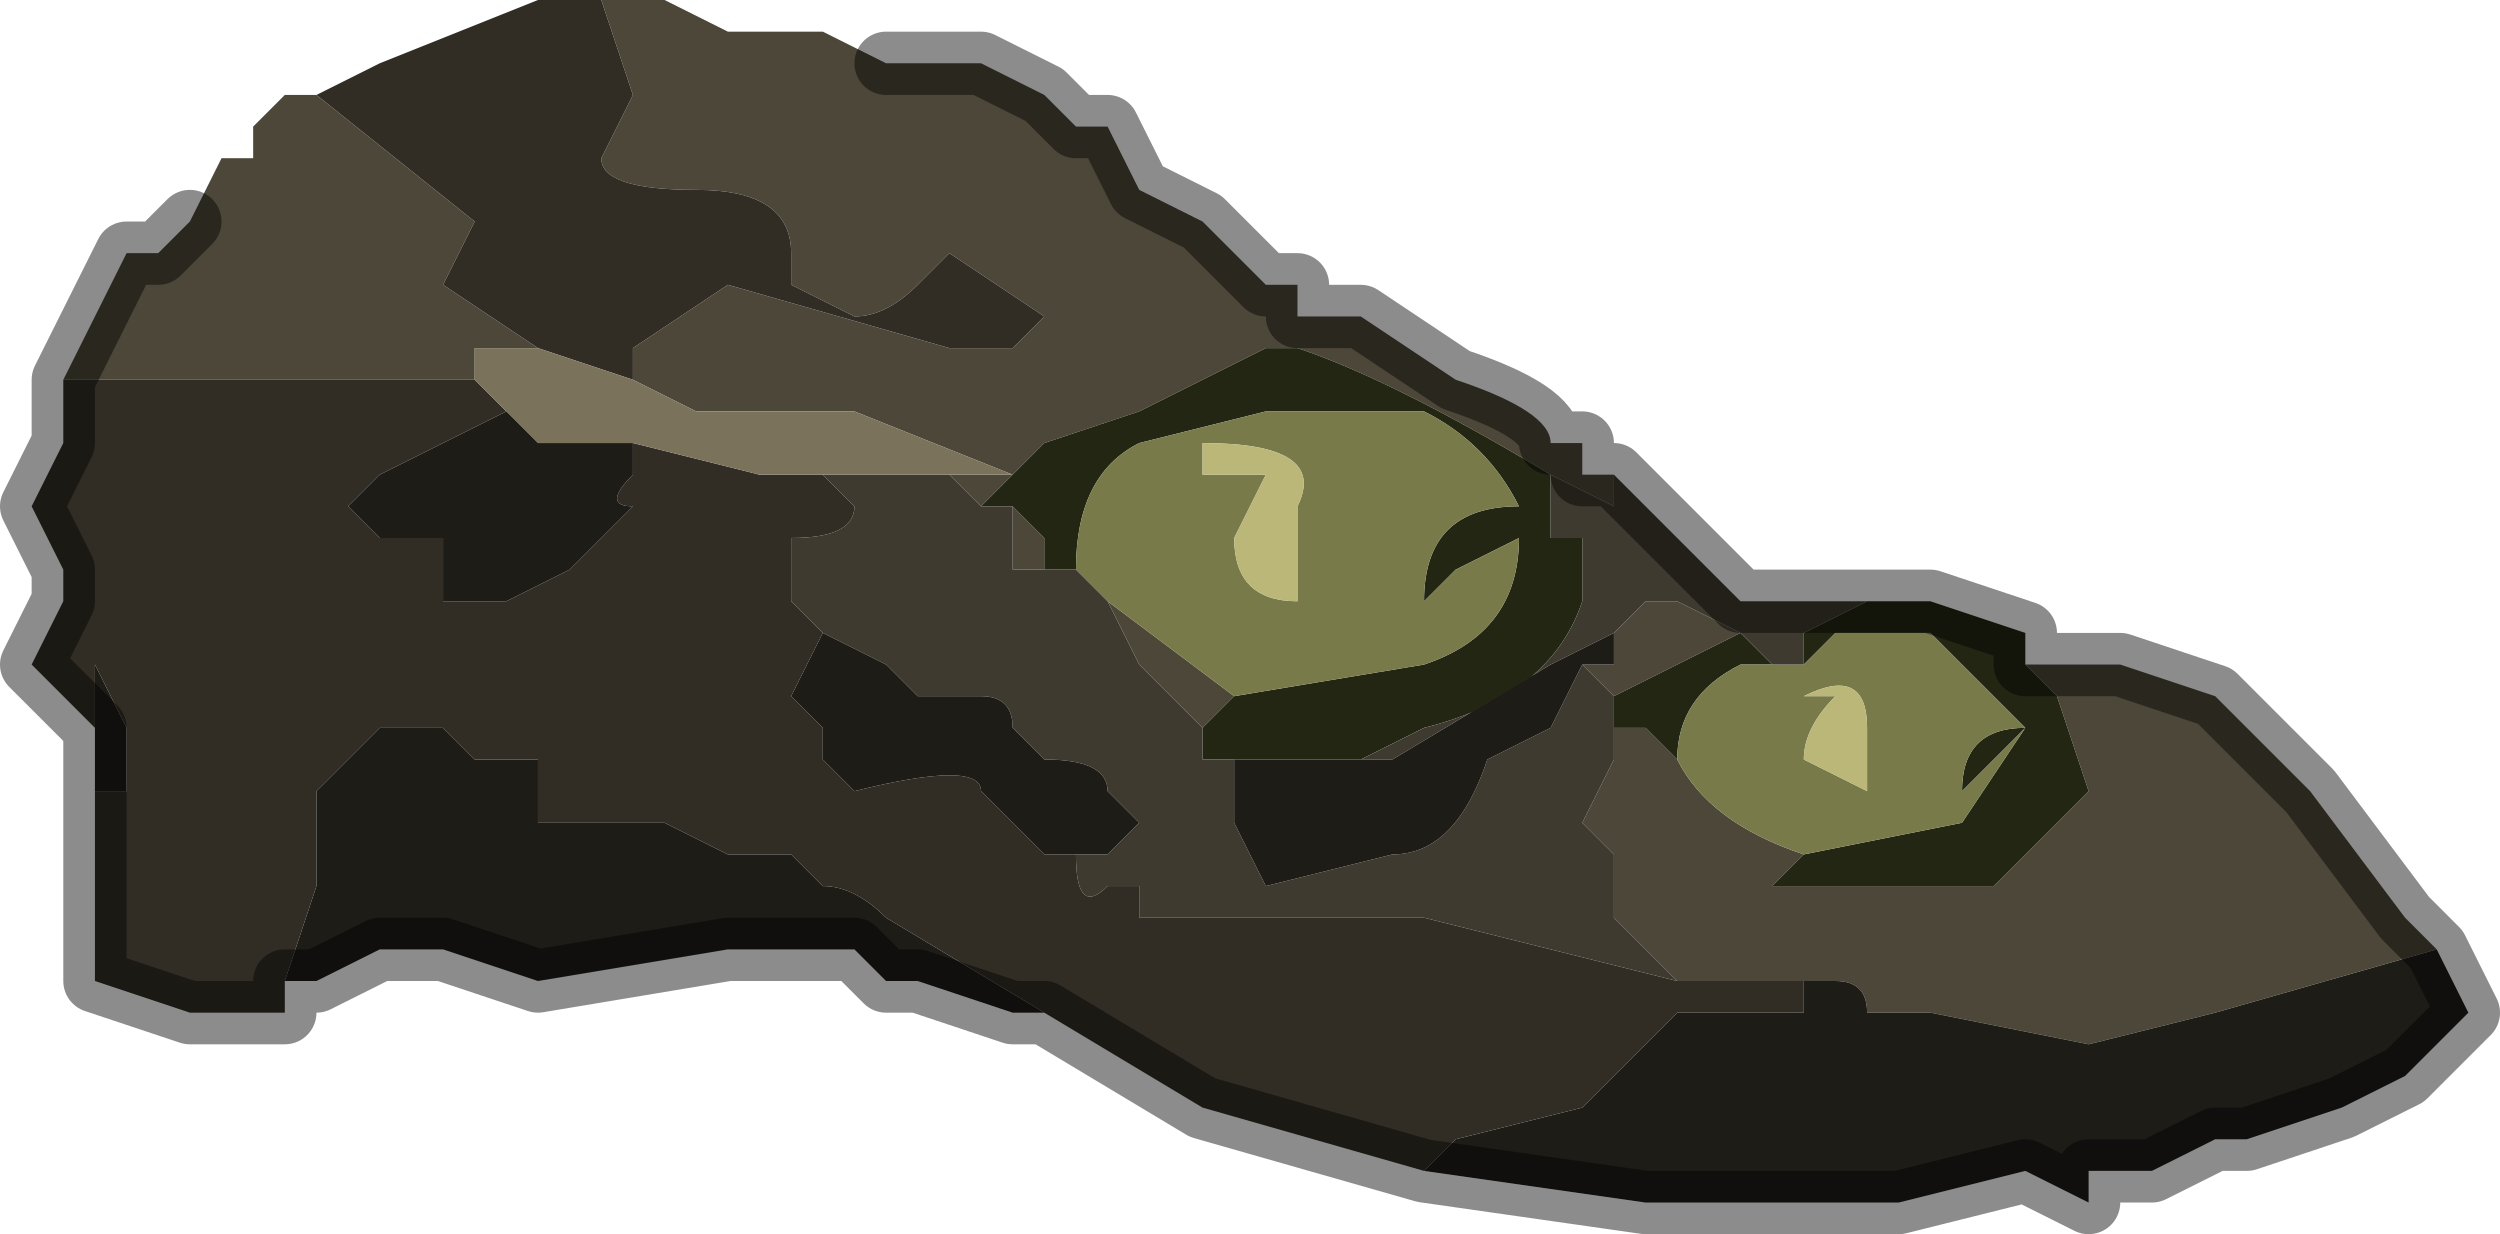 <?xml version="1.0" encoding="UTF-8" standalone="no"?>
<svg xmlns:xlink="http://www.w3.org/1999/xlink" height="1.95px" width="3.95px" xmlns="http://www.w3.org/2000/svg">
  <g transform="matrix(1.0, 0.0, 0.0, 1.0, 2.15, 1.05)">
    <path d="M-0.75 -0.95 L-0.65 -0.95 -0.6 -0.95 -0.5 -0.9 -0.45 -0.85 -0.4 -0.85 -0.35 -0.75 -0.25 -0.7 -0.2 -0.65 -0.15 -0.6 -0.1 -0.6 -0.1 -0.55 0.0 -0.55 0.15 -0.45 Q0.3 -0.4 0.3 -0.35 L0.35 -0.35 0.35 -0.3 0.4 -0.3 0.4 -0.25 0.3 -0.3 Q0.05 -0.45 -0.1 -0.5 L-0.1 -0.5 -0.15 -0.5 -0.15 -0.5 -0.25 -0.45 Q-0.35 -0.4 -0.35 -0.4 L-0.5 -0.35 -0.5 -0.35 -0.55 -0.3 -0.6 -0.25 -0.65 -0.3 -0.7 -0.3 -0.65 -0.3 -0.55 -0.3 -0.8 -0.4 -0.9 -0.4 -1.05 -0.4 -1.15 -0.45 -1.15 -0.5 -1.0 -0.6 -0.65 -0.5 -0.55 -0.5 -0.5 -0.55 -0.65 -0.65 -0.7 -0.6 Q-0.75 -0.55 -0.8 -0.55 L-0.9 -0.6 Q-0.9 -0.65 -0.9 -0.65 -0.9 -0.75 -1.05 -0.75 -1.2 -0.75 -1.2 -0.8 L-1.15 -0.9 -1.2 -1.05 -1.1 -1.05 -1.0 -1.0 -0.95 -1.0 -0.9 -1.0 -0.85 -1.0 -0.75 -0.95 M1.05 0.0 L1.1 0.0 1.2 0.0 1.35 0.05 1.5 0.2 1.65 0.4 1.7 0.45 1.35 0.55 1.15 0.6 0.9 0.55 0.8 0.55 Q0.8 0.5 0.75 0.5 L0.7 0.5 0.55 0.5 0.5 0.5 0.4 0.4 0.4 0.3 0.35 0.25 0.4 0.15 0.4 0.1 0.45 0.1 0.5 0.15 Q0.55 0.25 0.7 0.3 L0.65 0.35 0.7 0.35 1.0 0.35 1.15 0.2 1.1 0.05 1.05 0.0 M-2.05 -0.45 L-2.05 -0.45 -2.0 -0.55 -2.0 -0.55 -1.95 -0.65 -1.9 -0.65 -1.9 -0.65 -1.85 -0.7 -1.8 -0.8 -1.75 -0.8 -1.75 -0.85 -1.7 -0.9 -1.65 -0.9 -1.4 -0.7 -1.45 -0.6 -1.3 -0.5 -1.3 -0.5 -1.4 -0.5 -1.4 -0.45 -1.65 -0.45 -1.8 -0.45 -1.9 -0.45 -2.0 -0.45 -2.05 -0.45 M-0.2 0.05 L-0.25 0.1 -0.35 0.0 -0.4 -0.1 -0.4 -0.1 -0.2 0.05 M-0.2 0.15 L0.0 0.15 -0.05 0.15 -0.15 0.15 -0.2 0.15 M0.35 -0.2 L0.3 -0.2 0.35 -0.2 0.35 -0.2 M-0.55 -0.25 L-0.55 -0.25 -0.5 -0.2 -0.5 -0.15 -0.45 -0.15 -0.45 -0.15 -0.55 -0.15 -0.55 -0.25 M0.4 -0.05 L0.45 -0.1 0.5 -0.1 0.6 -0.05 0.6 -0.05 0.6 -0.05 0.5 0.0 0.4 0.05 0.35 0.0 0.4 0.0 0.4 -0.05" fill="#4d4739" fill-rule="evenodd" stroke="none"/>
    <path d="M0.75 -0.1 L0.75 -0.1 0.85 -0.1 0.9 -0.1 1.05 -0.05 1.05 0.0 1.1 0.05 1.15 0.2 1.0 0.35 0.7 0.35 0.65 0.35 0.7 0.3 0.95 0.25 1.05 0.1 1.0 0.15 0.95 0.2 Q0.95 0.1 1.05 0.1 L0.95 0.0 0.9 -0.05 0.9 -0.05 0.75 -0.05 0.7 0.0 0.7 -0.05 0.8 -0.1 0.75 -0.1 M-0.2 0.05 L0.1 0.0 Q0.25 -0.05 0.25 -0.2 L0.15 -0.15 0.1 -0.1 Q0.1 -0.25 0.25 -0.25 0.2 -0.35 0.1 -0.4 L-0.15 -0.4 -0.35 -0.35 Q-0.45 -0.3 -0.45 -0.15 L-0.5 -0.15 -0.5 -0.2 -0.55 -0.25 -0.55 -0.25 -0.6 -0.25 -0.6 -0.25 -0.55 -0.3 -0.5 -0.35 -0.5 -0.35 -0.35 -0.4 Q-0.35 -0.4 -0.25 -0.45 L-0.15 -0.5 -0.15 -0.5 -0.1 -0.5 -0.1 -0.5 Q0.05 -0.45 0.3 -0.3 L0.3 -0.3 Q0.3 -0.25 0.3 -0.2 L0.35 -0.2 0.35 -0.1 Q0.3 0.05 0.1 0.1 L0.0 0.15 -0.2 0.15 -0.25 0.15 -0.25 0.1 -0.2 0.05 M-0.55 -0.3 L-0.55 -0.3 M0.4 0.05 L0.5 0.0 0.6 -0.05 0.6 -0.05 0.65 0.0 0.6 0.0 Q0.5 0.05 0.5 0.15 L0.45 0.1 0.4 0.1 0.4 0.05" fill="#222612" fill-rule="evenodd" stroke="none"/>
    <path d="M-0.45 -0.15 Q-0.45 -0.3 -0.35 -0.35 L-0.15 -0.4 0.1 -0.4 Q0.2 -0.35 0.25 -0.25 0.1 -0.25 0.1 -0.1 L0.15 -0.15 0.25 -0.2 Q0.25 -0.05 0.1 0.0 L-0.2 0.05 -0.4 -0.1 -0.45 -0.15 -0.45 -0.15 M0.65 0.0 L0.7 0.0 0.75 -0.05 0.9 -0.05 0.9 -0.05 0.95 0.0 1.05 0.1 Q0.95 0.1 0.95 0.2 L1.0 0.15 1.05 0.1 0.95 0.25 0.7 0.3 Q0.55 0.25 0.5 0.15 0.5 0.05 0.6 0.0 L0.65 0.0 M-0.1 -0.1 L-0.1 -0.25 Q-0.05 -0.35 -0.25 -0.35 -0.25 -0.3 -0.25 -0.3 L-0.15 -0.3 -0.2 -0.2 Q-0.2 -0.1 -0.1 -0.1 M0.8 0.15 L0.8 0.1 Q0.8 0.0 0.7 0.05 0.65 0.05 0.7 0.05 L0.75 0.05 Q0.7 0.1 0.7 0.15 L0.8 0.2 0.8 0.15" fill="#797a4a" fill-rule="evenodd" stroke="none"/>
    <path d="M-0.1 -0.1 Q-0.2 -0.1 -0.2 -0.2 L-0.15 -0.3 -0.25 -0.3 Q-0.25 -0.3 -0.25 -0.35 -0.05 -0.35 -0.1 -0.25 L-0.1 -0.1 M0.8 0.15 L0.8 0.2 0.7 0.15 Q0.7 0.1 0.75 0.05 L0.7 0.05 Q0.65 0.05 0.7 0.05 0.8 0.0 0.8 0.1 L0.8 0.15" fill="#bbb778" fill-rule="evenodd" stroke="none"/>
    <path d="M0.4 -0.3 L0.5 -0.2 0.6 -0.1 0.7 -0.1 0.75 -0.1 0.8 -0.1 0.7 -0.05 0.7 0.0 0.65 0.0 0.6 -0.05 0.6 -0.05 0.5 -0.1 0.45 -0.1 0.4 -0.05 0.3 0.0 0.05 0.15 -0.05 0.15 0.0 0.15 0.1 0.1 Q0.3 0.05 0.35 -0.1 L0.35 -0.2 0.35 -0.2 0.3 -0.2 Q0.3 -0.25 0.3 -0.3 L0.3 -0.3 0.4 -0.25 0.4 -0.3 M-0.25 0.1 L-0.25 0.15 -0.2 0.15 -0.2 0.25 -0.15 0.35 0.05 0.3 Q0.15 0.3 0.2 0.15 L0.3 0.1 0.35 0.0 0.4 0.05 0.4 0.1 0.4 0.15 0.35 0.25 0.4 0.3 0.4 0.4 0.5 0.5 0.1 0.4 -0.05 0.4 -0.25 0.4 -0.35 0.4 -0.35 0.35 -0.4 0.35 Q-0.45 0.4 -0.45 0.3 L-0.4 0.3 -0.35 0.25 -0.4 0.2 Q-0.4 0.15 -0.5 0.15 L-0.55 0.1 Q-0.55 0.05 -0.6 0.05 L-0.7 0.05 -0.75 0.0 -0.85 -0.05 -0.9 -0.1 -0.9 -0.2 Q-0.8 -0.2 -0.8 -0.25 L-0.8 -0.25 -0.85 -0.3 -0.7 -0.3 -0.65 -0.3 -0.6 -0.25 -0.6 -0.25 -0.55 -0.25 -0.55 -0.15 -0.45 -0.15 -0.4 -0.1 -0.4 -0.1 -0.35 0.0 -0.25 0.1" fill="#3f3a2f" fill-rule="evenodd" stroke="none"/>
    <path d="M0.1 0.8 L-0.25 0.7 -0.5 0.55 -0.5 0.55 -0.75 0.4 Q-0.8 0.35 -0.85 0.35 L-0.9 0.3 -1.0 0.3 -1.1 0.25 -1.3 0.25 -1.3 0.15 -1.4 0.15 -1.45 0.1 -1.55 0.1 -1.65 0.2 -1.65 0.35 -1.7 0.5 -1.7 0.55 -1.75 0.55 -1.85 0.55 -2.0 0.5 -2.0 0.4 -2.0 0.2 -1.95 0.2 -1.95 0.2 -1.95 0.1 -2.0 0.0 -2.0 0.1 -2.05 0.05 -2.1 0.0 -2.05 -0.1 -2.05 -0.15 -2.1 -0.25 -2.05 -0.35 -2.05 -0.45 -2.0 -0.45 -1.9 -0.45 -1.8 -0.45 -1.65 -0.45 -1.4 -0.45 -1.35 -0.4 -1.45 -0.35 -1.55 -0.3 -1.6 -0.25 -1.55 -0.2 -1.45 -0.2 -1.45 -0.1 -1.35 -0.1 Q-1.25 -0.15 -1.25 -0.15 L-1.15 -0.25 Q-1.2 -0.25 -1.15 -0.3 L-1.15 -0.35 -0.95 -0.3 -0.9 -0.3 -0.85 -0.3 -0.8 -0.25 -0.8 -0.25 Q-0.8 -0.2 -0.9 -0.2 L-0.9 -0.1 -0.85 -0.05 -0.9 0.05 -0.85 0.1 -0.85 0.15 -0.8 0.2 Q-0.6 0.15 -0.6 0.2 L-0.55 0.25 -0.5 0.3 -0.45 0.3 Q-0.45 0.4 -0.4 0.35 L-0.35 0.35 -0.35 0.4 -0.25 0.4 -0.05 0.4 0.1 0.4 0.5 0.5 0.55 0.5 0.7 0.5 0.7 0.55 0.5 0.55 Q0.45 0.6 0.35 0.7 L0.15 0.75 0.1 0.8 M-1.65 -0.9 L-1.55 -0.95 -1.3 -1.05 -1.25 -1.05 -1.2 -1.05 -1.2 -1.05 -1.15 -0.9 -1.2 -0.8 Q-1.2 -0.75 -1.05 -0.75 -0.9 -0.75 -0.9 -0.65 -0.9 -0.65 -0.9 -0.6 L-0.8 -0.55 Q-0.75 -0.55 -0.7 -0.6 L-0.65 -0.65 -0.5 -0.55 -0.55 -0.5 -0.65 -0.5 -1.0 -0.6 -1.15 -0.5 -1.15 -0.45 -1.3 -0.5 -1.3 -0.5 -1.45 -0.6 -1.4 -0.7 -1.65 -0.9" fill="#312d25" fill-rule="evenodd" stroke="none"/>
    <path d="M-0.55 -0.3 L-0.55 -0.3 -0.65 -0.3 -0.7 -0.3 -0.85 -0.3 -0.9 -0.3 -0.95 -0.3 -1.15 -0.35 -1.3 -0.35 -1.35 -0.4 -1.4 -0.45 -1.4 -0.5 -1.3 -0.5 -1.3 -0.5 -1.3 -0.5 -1.15 -0.45 -1.05 -0.4 -0.9 -0.4 -0.8 -0.4 -0.55 -0.3" fill="#7b725b" fill-rule="evenodd" stroke="none"/>
    <path d="M1.7 0.45 L1.75 0.55 1.65 0.65 1.55 0.7 1.4 0.75 1.35 0.75 1.25 0.8 1.15 0.8 1.15 0.85 1.05 0.8 0.85 0.85 0.45 0.85 0.1 0.8 0.15 0.75 0.35 0.7 Q0.45 0.6 0.5 0.55 L0.7 0.55 0.7 0.5 0.75 0.5 Q0.8 0.5 0.8 0.55 L0.9 0.55 1.15 0.6 1.35 0.55 1.7 0.45 M-0.5 0.55 L-0.5 0.55 -0.55 0.55 -0.7 0.5 -0.75 0.5 -0.8 0.45 -0.85 0.45 -0.9 0.45 -0.95 0.45 -1.0 0.45 -1.3 0.5 -1.45 0.45 -1.55 0.45 -1.65 0.5 -1.7 0.5 -1.65 0.35 -1.65 0.2 -1.55 0.1 -1.45 0.1 -1.4 0.15 -1.3 0.15 -1.3 0.25 -1.1 0.25 -1.0 0.3 -0.9 0.3 -0.85 0.35 Q-0.8 0.35 -0.75 0.4 L-0.5 0.55 -0.5 0.55 M-2.0 0.2 L-2.0 0.1 -2.0 0.0 -1.95 0.1 -1.95 0.2 -1.95 0.2 -2.0 0.2 M0.4 -0.05 L0.4 0.0 0.35 0.0 0.3 0.1 0.2 0.15 Q0.15 0.3 0.05 0.3 L-0.15 0.35 -0.2 0.25 -0.2 0.15 -0.15 0.15 -0.05 0.15 0.05 0.15 0.3 0.0 0.4 -0.05 M-1.15 -0.35 L-1.15 -0.3 Q-1.2 -0.25 -1.15 -0.25 L-1.25 -0.15 Q-1.25 -0.15 -1.35 -0.1 L-1.45 -0.1 -1.45 -0.2 -1.55 -0.2 -1.6 -0.25 -1.55 -0.3 -1.45 -0.35 -1.35 -0.4 -1.3 -0.35 -1.15 -0.35 M-0.85 -0.05 L-0.75 0.0 -0.7 0.05 -0.6 0.05 Q-0.55 0.05 -0.55 0.1 L-0.5 0.15 Q-0.4 0.15 -0.4 0.2 L-0.35 0.25 -0.4 0.3 -0.45 0.3 -0.5 0.3 -0.55 0.25 -0.6 0.2 Q-0.6 0.15 -0.8 0.2 L-0.85 0.15 -0.85 0.1 -0.9 0.05 -0.85 -0.05" fill="#1e1c17" fill-rule="evenodd" stroke="none"/>
    <path d="M-0.75 -0.95 L-0.65 -0.95 -0.6 -0.95 -0.5 -0.9 -0.45 -0.85 -0.4 -0.85 -0.35 -0.75 -0.25 -0.7 -0.2 -0.65 -0.15 -0.6 -0.1 -0.6 -0.1 -0.55 0.0 -0.55 0.15 -0.45 Q0.3 -0.4 0.3 -0.35 L0.35 -0.35 0.35 -0.3 0.4 -0.3 0.5 -0.2 0.6 -0.1 0.7 -0.1 0.75 -0.1 0.75 -0.1 0.85 -0.1 0.9 -0.1 1.05 -0.05 1.05 0.0 1.1 0.0 1.2 0.0 1.35 0.05 1.5 0.2 1.65 0.4 1.7 0.45 1.75 0.55 1.65 0.65 1.55 0.7 1.4 0.75 1.35 0.75 1.25 0.8 1.15 0.8 1.15 0.85 1.05 0.8 0.85 0.85 0.45 0.85 0.1 0.8 -0.25 0.7 -0.5 0.55 -0.5 0.55 -0.55 0.55 -0.7 0.5 -0.75 0.5 -0.8 0.45 -0.85 0.45 -0.9 0.45 -0.95 0.45 -1.0 0.45 -1.3 0.5 -1.45 0.45 -1.55 0.45 -1.65 0.5 -1.7 0.5 -1.7 0.55 -1.75 0.55 -1.85 0.55 -2.0 0.5 -2.0 0.4 -2.0 0.2 -2.0 0.1 -2.05 0.05 -2.1 0.0 -2.05 -0.1 -2.05 -0.15 -2.1 -0.25 -2.05 -0.35 -2.05 -0.45 -2.05 -0.45 -2.0 -0.55 -2.0 -0.55 -1.95 -0.65 -1.9 -0.65 -1.9 -0.65 -1.85 -0.7" fill="none" stroke="#000000" stroke-linecap="round" stroke-linejoin="round" stroke-opacity="0.451" stroke-width="0.1"/>
  </g>
</svg>

